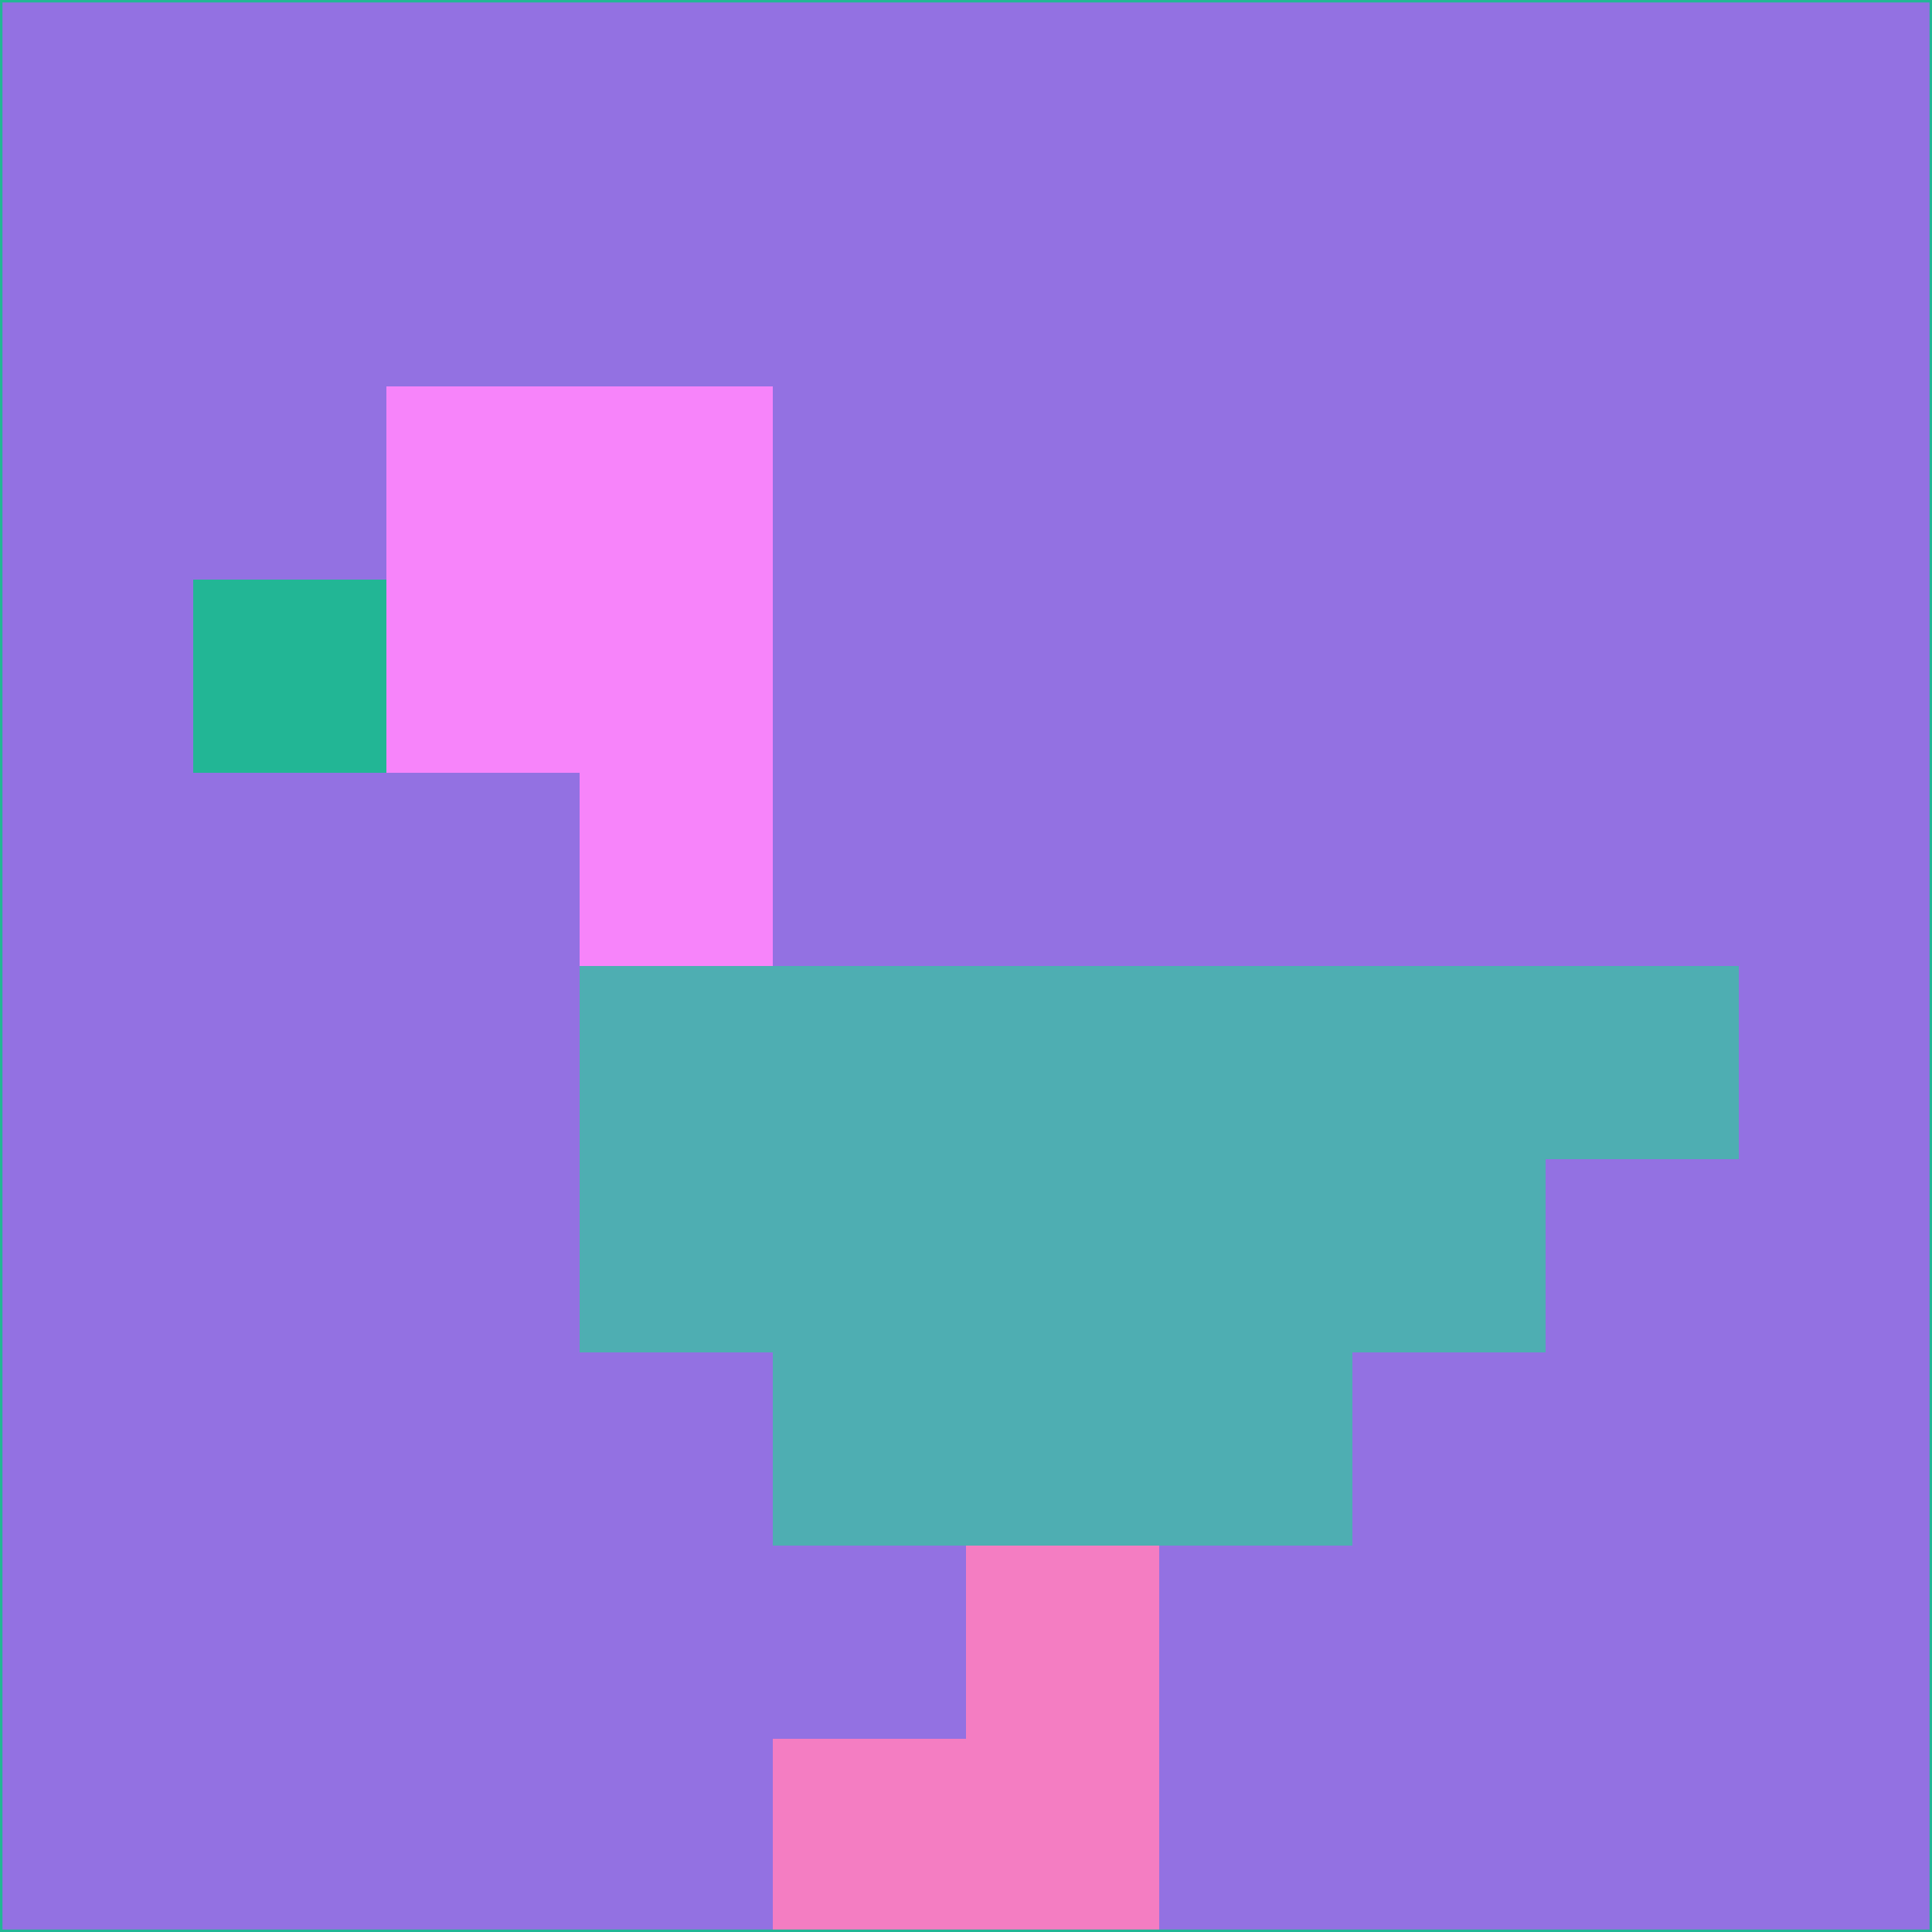 <svg xmlns="http://www.w3.org/2000/svg" version="1.1" width="785" height="785">
  <title>'goose-pfp-694263' by Dmitri Cherniak (Cyberpunk Edition)</title>
  <desc>
    seed=923225
    backgroundColor=#9371e2
    padding=20
    innerPadding=0
    timeout=500
    dimension=1
    border=false
    Save=function(){return n.handleSave()}
    frame=12

    Rendered at 2024-09-15T22:37:00.505Z
    Generated in 1ms
    Modified for Cyberpunk theme with new color scheme
  </desc>
  <defs/>
  <rect width="100%" height="100%" fill="#9371e2"/>
  <g>
    <g id="0-0">
      <rect x="0" y="0" height="785" width="785" fill="#9371e2"/>
      <g>
        <!-- Neon blue -->
        <rect id="0-0-2-2-2-2" x="157" y="157" width="157" height="157" fill="#f784fa"/>
        <rect id="0-0-3-2-1-4" x="235.5" y="157" width="78.5" height="314" fill="#f784fa"/>
        <!-- Electric purple -->
        <rect id="0-0-4-5-5-1" x="314" y="392.5" width="392.5" height="78.5" fill="#4eaeb2"/>
        <rect id="0-0-3-5-5-2" x="235.5" y="392.5" width="392.5" height="157" fill="#4eaeb2"/>
        <rect id="0-0-4-5-3-3" x="314" y="392.5" width="235.5" height="235.5" fill="#4eaeb2"/>
        <!-- Neon pink -->
        <rect id="0-0-1-3-1-1" x="78.5" y="235.5" width="78.5" height="78.5" fill="#22b695"/>
        <!-- Cyber yellow -->
        <rect id="0-0-5-8-1-2" x="392.5" y="628" width="78.5" height="157" fill="#f47dc2"/>
        <rect id="0-0-4-9-2-1" x="314" y="706.5" width="157" height="78.5" fill="#f47dc2"/>
      </g>
      <rect x="0" y="0" stroke="#22b695" stroke-width="2" height="785" width="785" fill="none"/>
    </g>
  </g>
  <script xmlns=""/>
</svg>